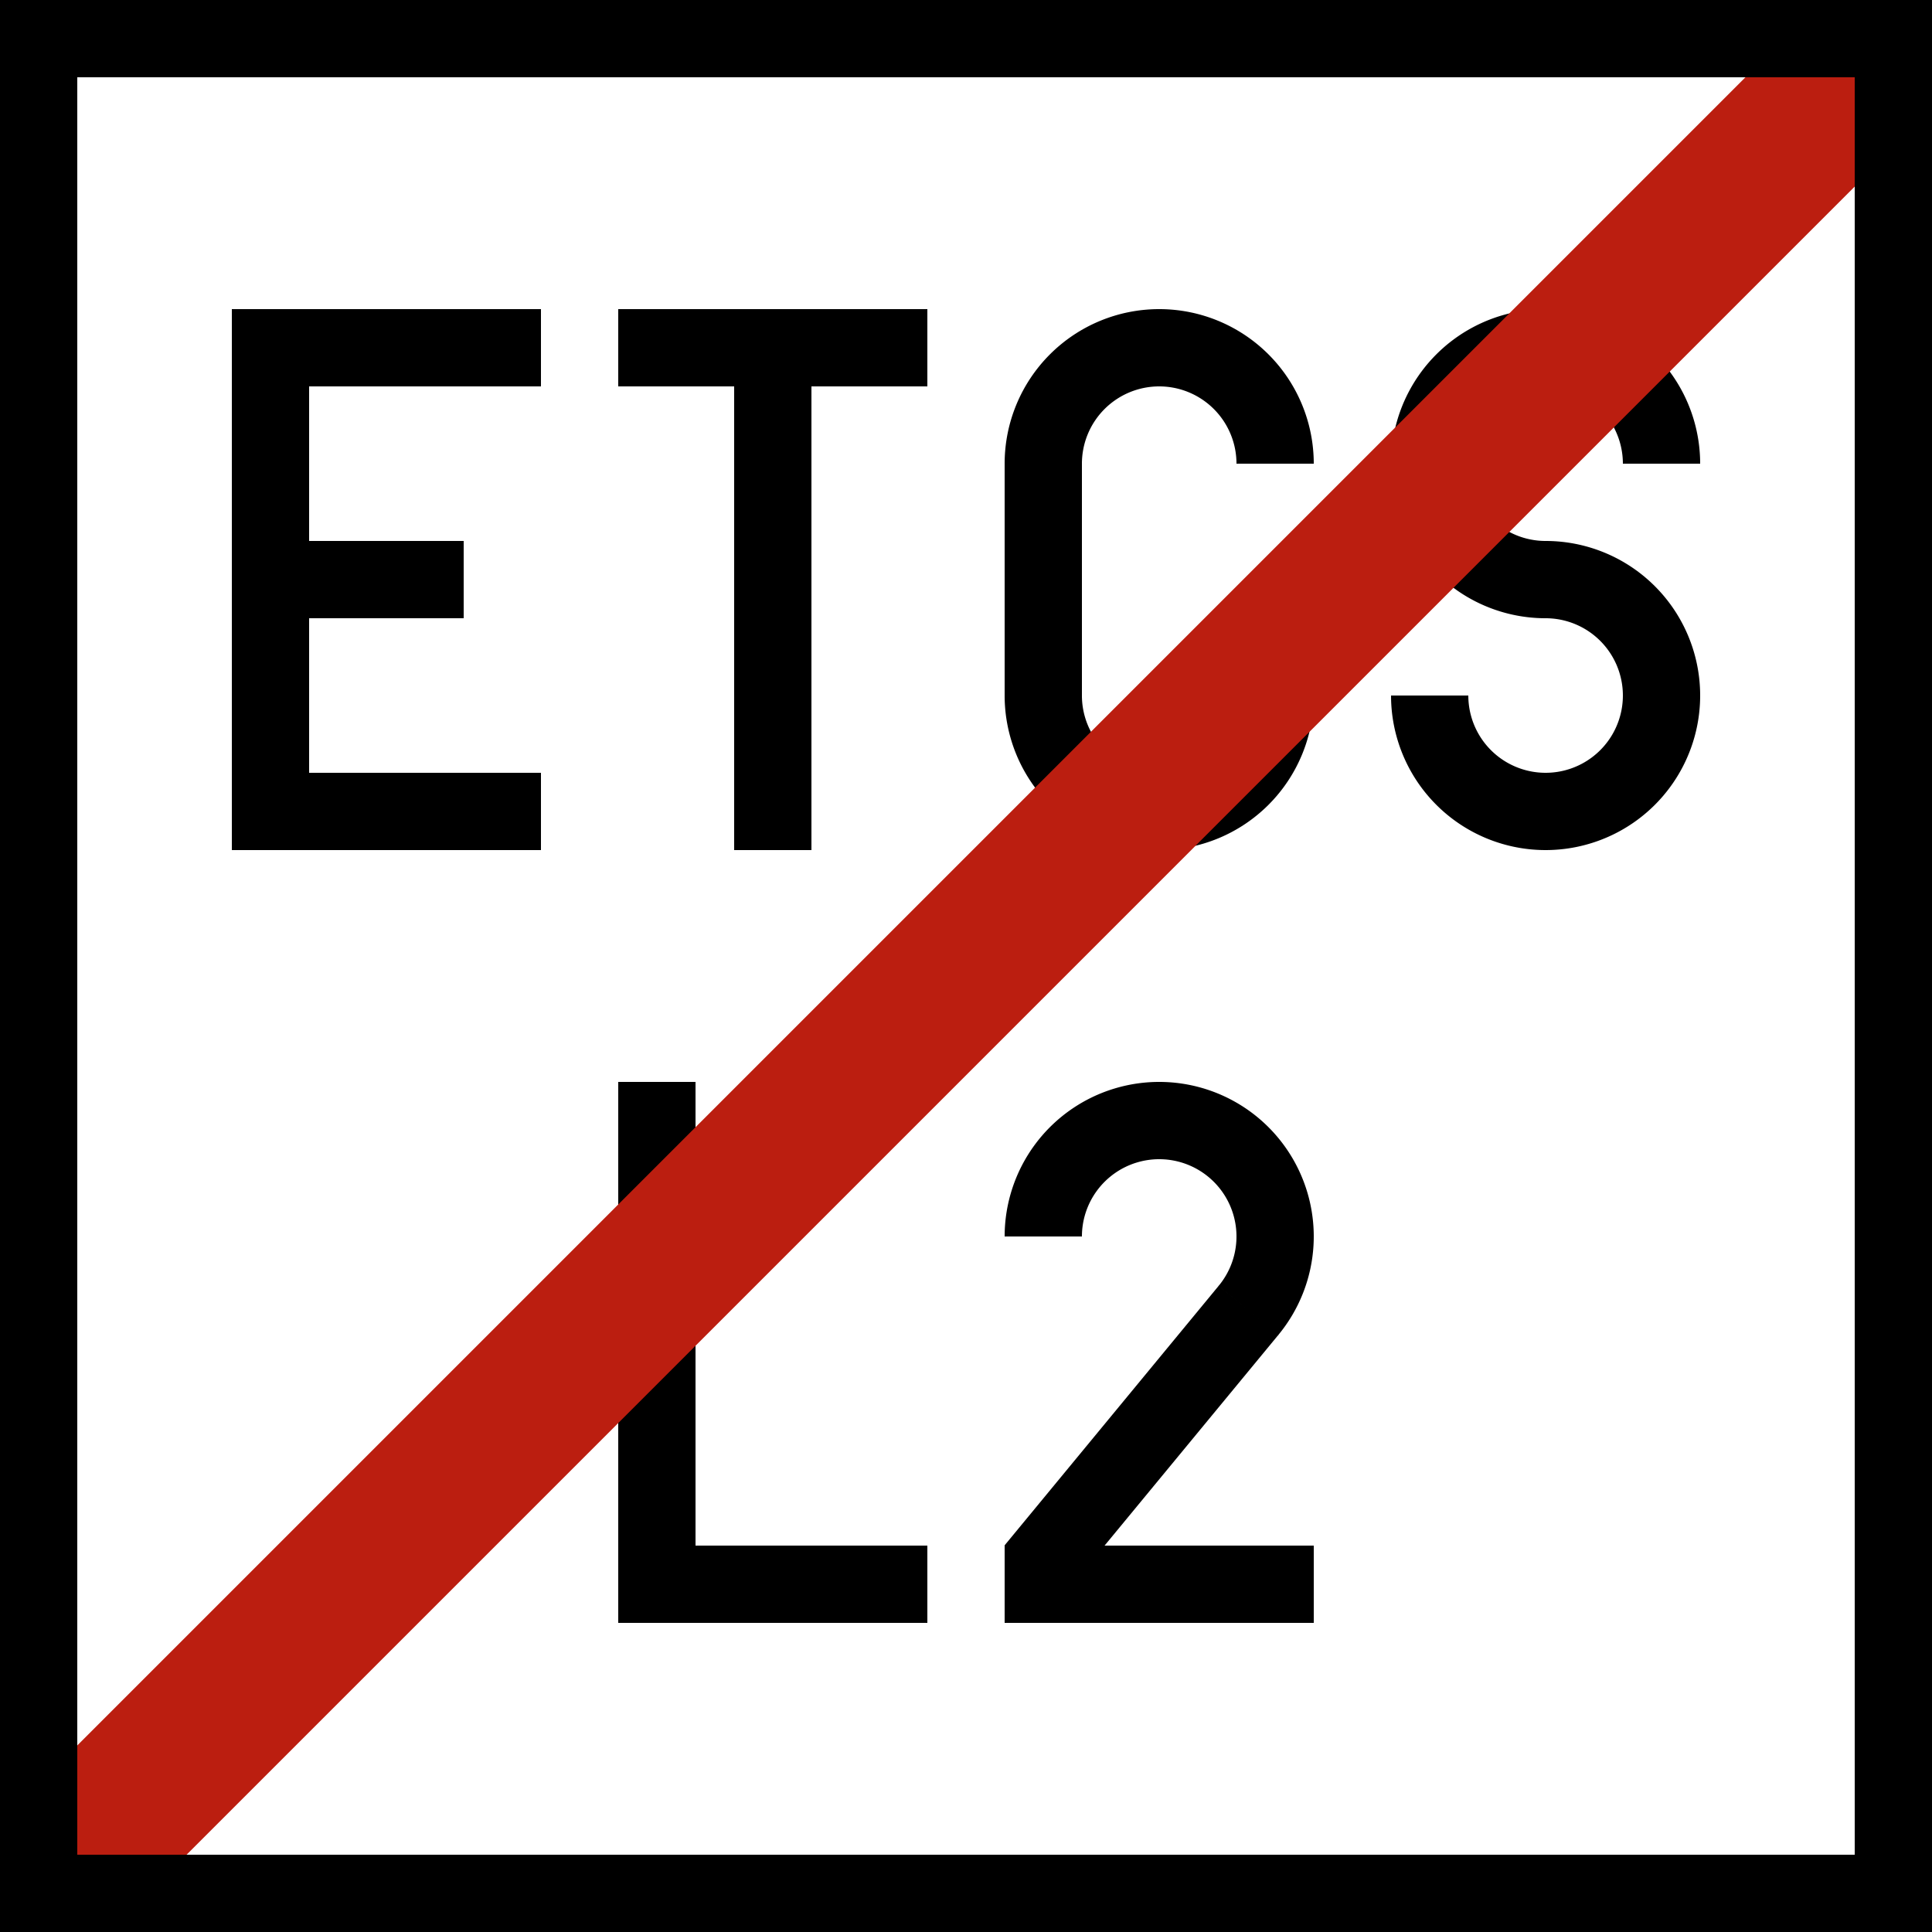 <?xml version="1.0" encoding="UTF-8" standalone="no"?>
<!-- Created with Inkscape (http://www.inkscape.org/) -->

<svg
   width="600mm"
   height="600mm"
   viewBox="0 0 600 600"
   version="1.1"
   id="svg1"
   xmlns="http://www.w3.org/2000/svg"
   xmlns:svg="http://www.w3.org/2000/svg">
  <rect x="0" y="0" width="600" height="600" fill="#333333" stroke="none"/>
  <defs
     id="defs1" />
  <g
     id="layer1">
    <rect
       style="fill:#ffffff;fill-opacity:1;stroke:#000000;stroke-width:0.265;stroke-linecap:butt;stroke-dasharray:none;stroke-opacity:1;vector-effect:non-scaling-stroke;-inkscape-stroke:hairline"
       id="rect23"
       width="600"
       height="600"
       x="0"
       y="0" />
    <path
       style="fill:none;stroke:#000000;stroke-width:24;stroke-linecap:butt;stroke-linejoin:miter;stroke-dasharray:none;stroke-opacity:1"
       d="m 168,108 -84,0 v 72 H 144 84 v 72 H 168"
       id="path13" />
    <path
       style="fill:none;stroke:#000000;stroke-width:24;stroke-linecap:butt;stroke-linejoin:miter;stroke-dasharray:none;stroke-opacity:1"
       d="m 192,108 h 96 l -48,0 v 156"
       id="path14" />
    <path
       style="fill:none;stroke:#000000;stroke-width:24;stroke-linecap:butt;stroke-linejoin:miter;stroke-dasharray:none;stroke-opacity:1"
       d="m 324,144 v 72 0"
       id="path15" />
    <path
       style="fill:none;stroke:#000000;stroke-width:24;stroke-linecap:butt;stroke-dasharray:none"
       id="path18"
       d="m 480,180 a 36,36 0 0 1 -33.26,-22.223 36,36 0 0 1 7.804,-39.232 36,36 0 0 1 39.232,-7.804 A 36,36 0 0 1 516,144" />
    <path
       style="fill:none;stroke:#000000;stroke-width:24;stroke-linecap:butt;stroke-dasharray:none"
       id="path18-2"
       d="m -480,-180 a 36,36 0 0 1 -33.26,-22.223 36,36 0 0 1 7.804,-39.232 36,36 0 0 1 39.232,-7.804 A 36,36 0 0 1 -444,-216"
       transform="scale(-1)" />
    <path
       style="fill:none;stroke:#000000;stroke-width:24;stroke-linecap:butt;stroke-dasharray:none"
       id="path19"
       d="m 324,144 a 36,36 0 0 1 36,-36 36,36 0 0 1 36,36" />
    <path
       style="fill:none;stroke:#000000;stroke-width:24;stroke-linecap:butt;stroke-dasharray:none"
       id="path19-52"
       d="m 324,384 a 36,36 0 0 1 25.639,-34.477 36,36 0 0 1 40.397,14.632 36,36 0 0 1 -2.387,42.899" />
    <path
       style="fill:none;stroke:#000000;stroke-width:24;stroke-linecap:butt;stroke-dasharray:none"
       id="path19-5"
       d="m -396,-216 a 36,36 0 0 1 36,-36 36,36 0 0 1 36,36"
       transform="scale(-1)" />
    <path
       style="fill:none;stroke:#000000;stroke-width:24;stroke-linecap:butt;stroke-linejoin:miter;stroke-dasharray:none;stroke-opacity:1"
       d="M 288,492 H 204 V 336 v 0"
       id="path20-2" />
    <path
       style="fill:none;stroke:#bb1e10;stroke-width:48;stroke-linecap:butt;stroke-linejoin:miter;stroke-opacity:1;stroke-dasharray:none"
       d="M 0,600 600,0 v 0"
       id="path26" />
    <path
       style="fill:none;stroke:#000000;stroke-width:24;stroke-linecap:butt;stroke-linejoin:miter;stroke-dasharray:none;stroke-opacity:1"
       d="m 12,12 h 576 l 0,576 H 12 Z"
       id="path1" />
    <path
       style="fill:none;stroke:#000000;stroke-width:24;stroke-linecap:butt;stroke-linejoin:miter;stroke-dasharray:none;stroke-opacity:1"
       d="m 408,492 h -84 l 10e-6,-7.782 63.785,-77.327"
       id="path23" />
  </g>
</svg>
